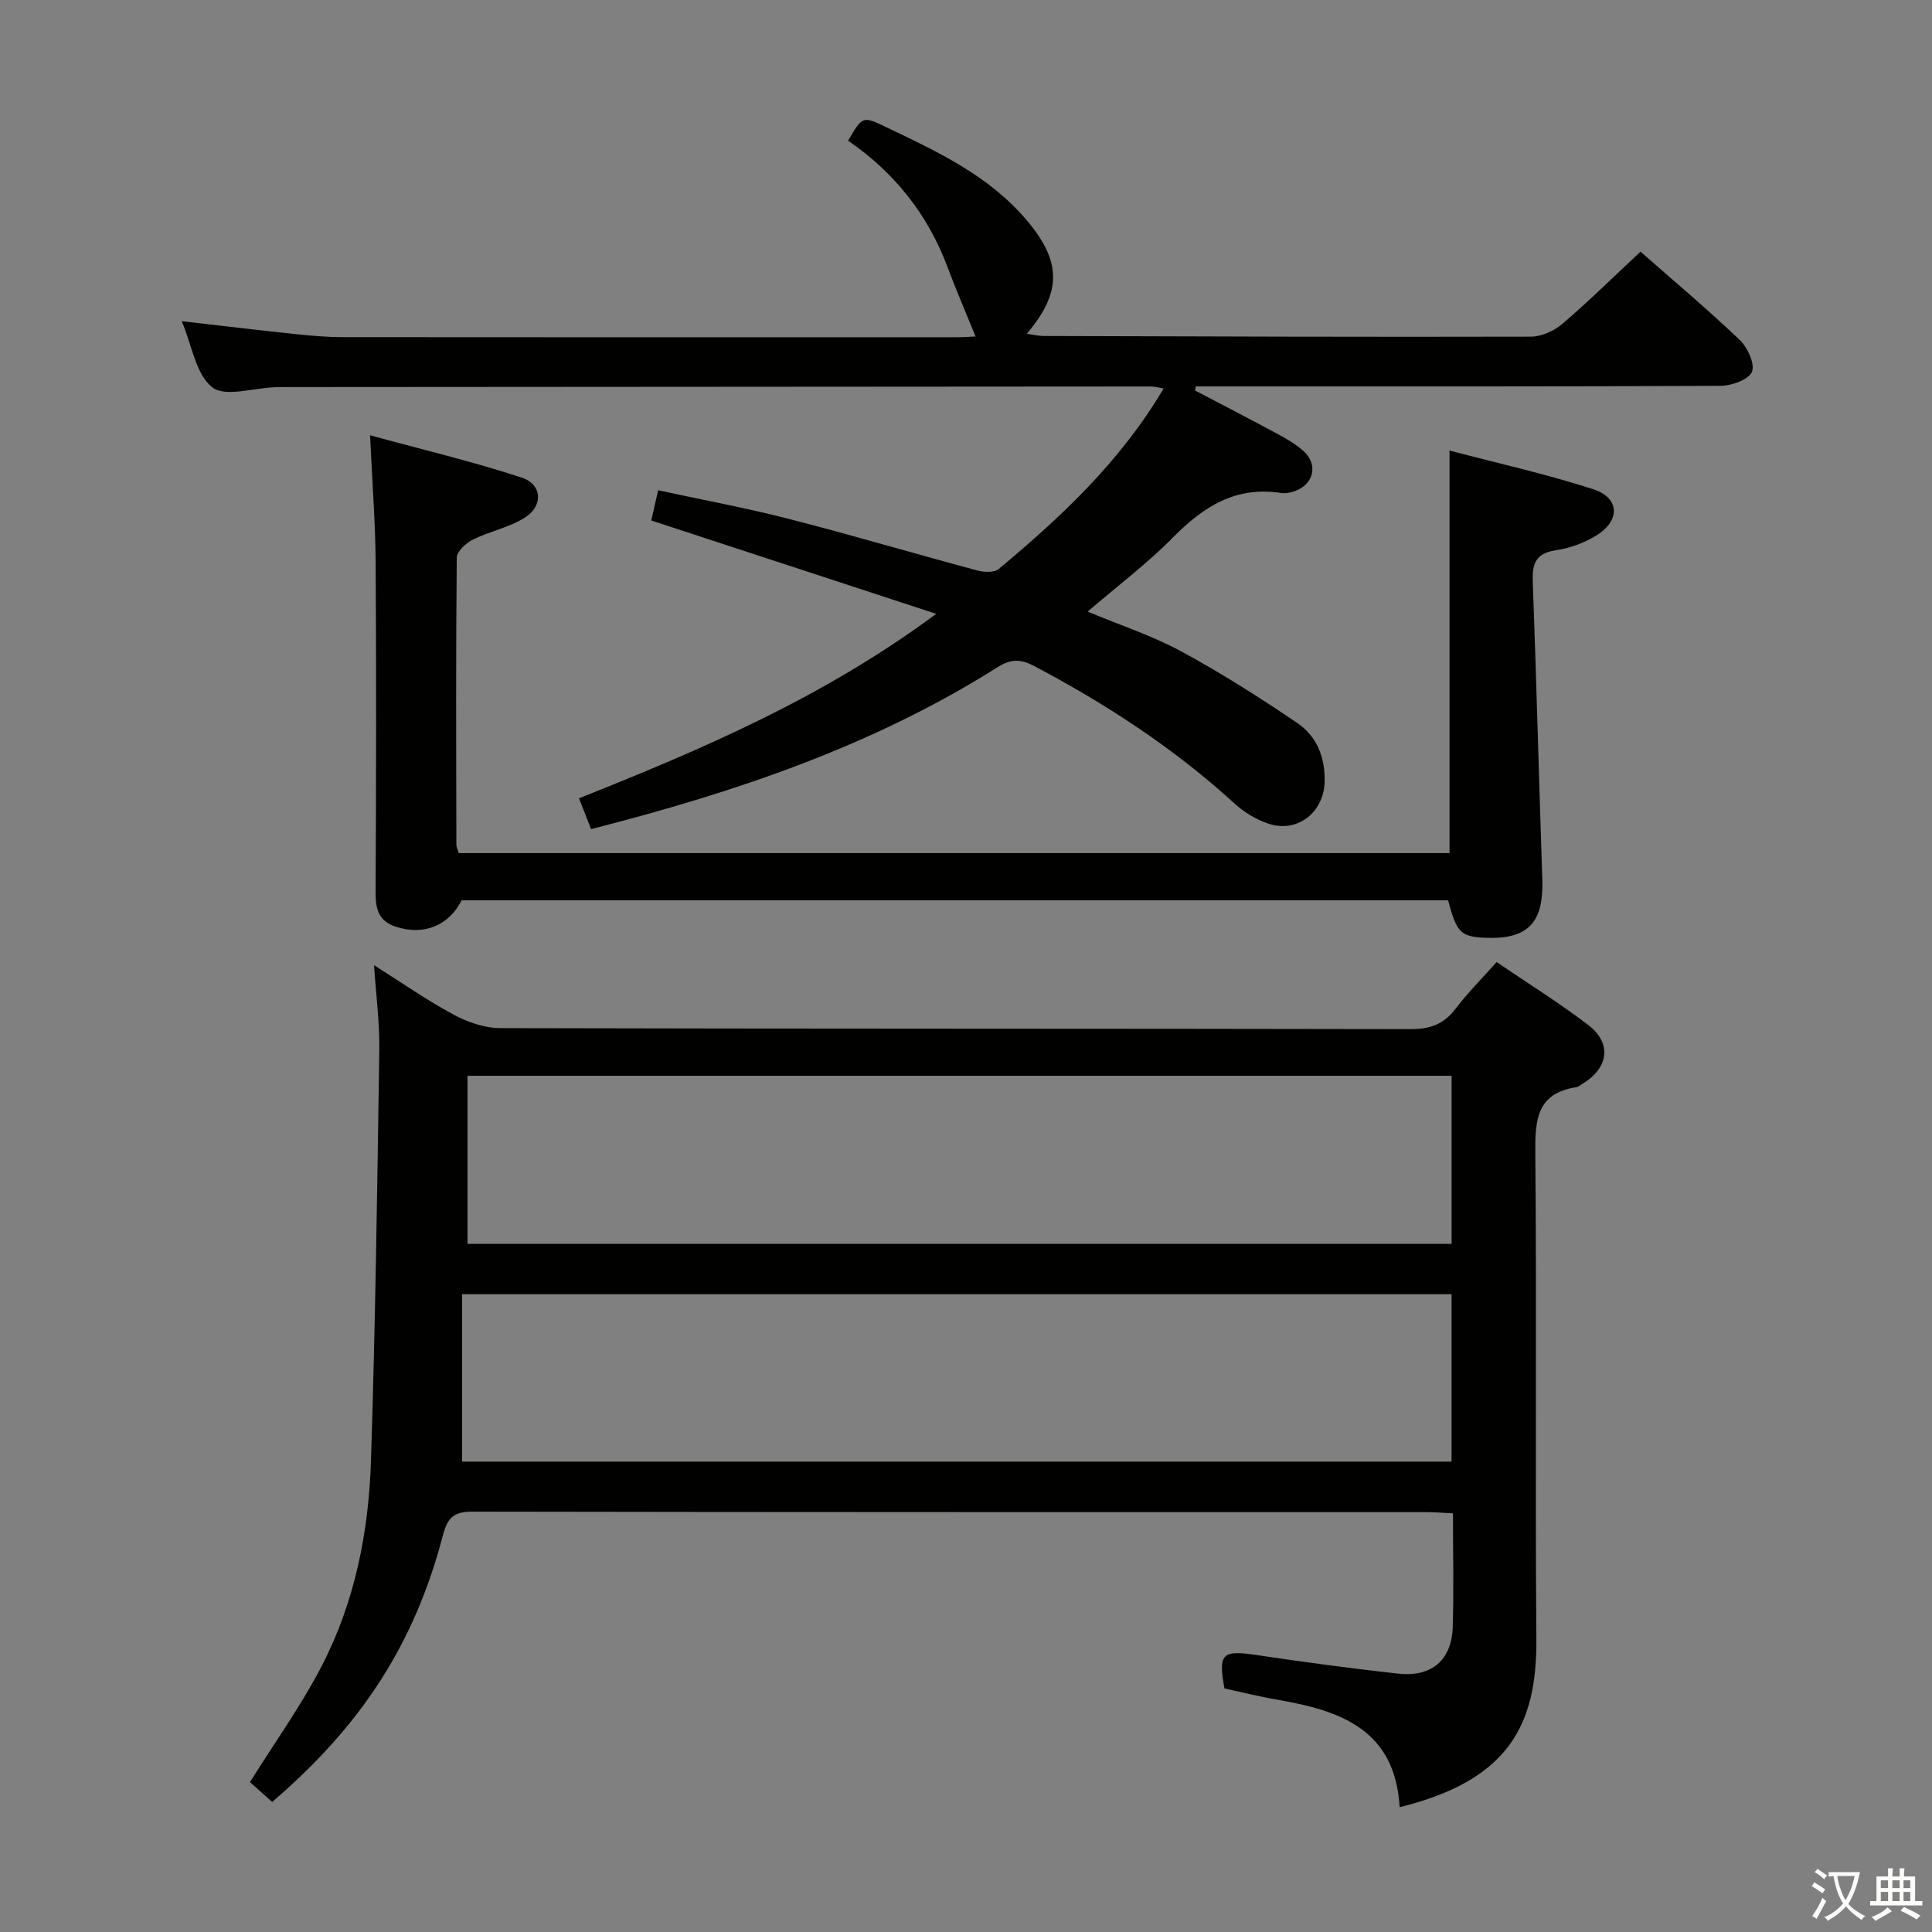 <svg enable-background="new 0 0 400 400" viewBox="0 0 400 400" xmlns="http://www.w3.org/2000/svg"><rect x="0" y="0" width="400" height="400" fill="#808080" stroke="none"/><path d="m377.9 391.2c-.2.3-.4.5-.6.8-.7-.6-1.4-1-2.2-1.5.2-.3.4-.5.5-.8.6.4 1.4.8 2.3 1.5zm-1.8 6.1c-.2-.2-.5-.4-.9-.6.4-.6.8-1.2 1.2-1.9s.7-1.3.9-1.9c.3.3.5.5.8.7-.7 1.3-1.4 2.6-2 3.7zm2.2-9c-.3.3-.5.5-.6.8-.6-.6-1.3-1.1-2-1.5.3-.3.5-.5.6-.7.6.5 1.3.9 2 1.4zm.3.2v-.9h2 4.5c-.3 1.3-.6 2.5-1 3.6s-.9 2.1-1.4 3c.4.5 1 1 1.6 1.4s1.2.8 1.9 1.1c-.3.2-.5.4-.8.8-.4-.3-1-.7-1.6-1.2s-1.2-1.1-1.6-1.6c-.5.6-1.1 1.1-1.7 1.6s-1.4.9-2.1 1.4c-.1-.3-.3-.5-.7-.8.6-.2 1.2-.5 1.9-1s1.4-1.1 2-1.8c-.5-.8-.9-1.6-1.2-2.5s-.6-2-.8-3.2c-.4.1-.7.1-1 .1zm2.5 2.7c.3 1 .7 1.7 1 2.2.3-.5.6-1.1 1-2s.6-1.9.9-3h-3.2-.4c.1.9.3 1.8.7 2.8z" fill="#fbfcfa"/><path d="m396.5 388.5v1.5 3.6h1.5v.9c-.4 0-1 0-1.7 0h-7.9c-.5 0-.9 0-1.2 0v-.9h1.3v-3.5c0-.7 0-1.2 0-1.6h2.4c0-.8 0-1.4 0-1.7h1c0 .3-.1.8-.1 1.7h1.5c0-.8 0-1.4 0-1.7h1c0 .3-.1.9-.1 1.7zm-8.2 9.2c-.2-.3-.5-.5-.8-.8.8-.3 1.4-.6 1.9-.9s1-.7 1.4-1.1c.3.3.6.5.9.8-1.6 1-2.8 1.6-3.4 2zm2.6-6.8v-1.6h-1.5v1.6zm0 2.7v-1.9h-1.5v1.9zm2.4-2.7v-1.6h-1.5v1.6zm0 2.7v-1.9h-1.5v1.9zm.2 2 .7-.8c.4.2.9.5 1.6.8s1.3.7 1.8 1c-.3.3-.5.5-.8.8-.4-.3-1.5-1-3.3-1.8zm2-4.7v-1.6h-1.4v1.6zm0 2.7v-1.9h-1.4v1.9z" fill="#fbfcfa"/><g fill="#010100"><path d="m289.78 374.16c-.92-16.1-12.31-20.01-25.2-22.23-3.74-.64-7.43-1.57-11.07-2.36-1.33-7.19-.45-7.96 6.39-6.95 9.86 1.46 19.74 2.81 29.65 3.89 6.86.75 11.01-2.84 11.22-9.62.24-7.65.05-15.3.05-23.57-1.97-.09-3.72-.25-5.46-.25-65.81-.01-131.62.02-197.44-.1-3.88-.01-5.23 1.1-6.23 4.93-5.88 22.47-16.87 39.35-35.34 55.17-1.67-1.49-3.37-3-4.6-4.1 5.14-8.23 10.6-15.82 14.86-24.04 6.82-13.18 9.71-27.62 10.19-42.33.92-28.43 1.31-56.87 1.73-85.32.08-5.62-.68-11.25-1.09-17.45 5.63 3.55 10.87 7.22 16.47 10.24 2.9 1.56 6.42 2.78 9.66 2.79 62.81.16 125.63.08 188.44.21 4.05.01 6.9-.99 9.34-4.21 2.49-3.28 5.44-6.22 8.51-9.67 6.48 4.41 12.98 8.43 19.02 13.07 4.9 3.77 4.14 8.88-1.23 12.11-.43.26-.84.65-1.3.72-8.25 1.27-8.54 6.84-8.48 13.73.31 33.49-.05 66.98.22 100.47.13 17.58-5.46 29.24-28.31 34.87zm-192.99-151.43v34.8h203.75c0-11.7 0-23.09 0-34.8-67.83 0-135.39 0-203.75 0zm-1.12 79.88h204.86c0-11.64 0-22.89 0-34.66-68.18 0-136.07 0-204.86 0z"/><path d="m339.65 52.1c6.62 5.83 13.75 11.82 20.49 18.23 1.64 1.56 3.25 4.96 2.59 6.63-.63 1.61-4.19 2.91-6.46 2.92-34.5.17-68.99.12-103.48.12-1.74 0-3.47 0-5.21 0-.05.28-.11.57-.16.85 5.68 2.98 11.38 5.91 17.02 8.96 1.89 1.02 3.81 2.13 5.41 3.55 3.1 2.74 2.2 6.87-1.7 8.29-.91.33-1.99.56-2.92.42-9.32-1.46-16.05 2.78-22.32 9.15-5.34 5.42-11.48 10.04-17.73 15.41 6.74 2.81 13.36 4.97 19.38 8.23 8.28 4.48 16.27 9.56 24.07 14.86 4.01 2.73 5.76 7.13 5.62 12.18-.17 6.22-5.54 10.57-11.48 8.68-2.6-.83-5.18-2.39-7.2-4.24-12.5-11.42-26.51-20.56-41.44-28.44-2.87-1.52-4.87-1.48-7.62.25-25.85 16.33-54.41 25.92-84.14 33.51-.83-2.12-1.6-4.09-2.49-6.38 25.41-10.14 50.44-20.75 73.95-38.19-20.28-6.65-39.39-12.91-58.99-19.33.4-1.78.83-3.65 1.42-6.26 9.18 1.99 18.26 3.67 27.18 5.96 13 3.34 25.88 7.16 38.85 10.64 1.4.38 3.55.49 4.49-.3 12.92-10.78 25.17-22.21 34.13-37.36-1.1-.19-1.83-.42-2.56-.42-59.82.03-119.63.08-179.45.12-.67 0-1.33.01-2 .03-4.44.15-10.33 2.11-12.97.01-3.4-2.71-4.19-8.68-6.3-13.68 8.1.93 15.71 1.84 23.34 2.65 3.3.35 6.63.65 9.95.65 42.49.04 84.98.03 127.47.02 1.27 0 2.53-.11 3.59-.16-2.01-4.95-4.02-9.59-5.79-14.33-4.09-10.94-11.03-19.64-20.6-26.2 2.99-5.12 3-5.13 7.81-2.84 10.68 5.1 21.44 10.09 29.28 19.44 7.14 8.51 7.16 14.78-.08 23.37 1.29.18 2.36.46 3.42.46 33.65.1 67.31.23 100.96.14 2.18-.01 4.77-1.18 6.47-2.63 5.43-4.64 10.53-9.67 16.2-14.97z"/><path d="m300.11 93.28c10.08 2.66 20.07 4.87 29.76 8.01 5.5 1.79 5.65 6.48.63 9.58-2.48 1.53-5.46 2.62-8.34 3.05-4.1.6-4.96 2.65-4.82 6.41.76 20.6 1.29 41.22 1.98 61.82.29 8.9-2.99 12.35-11.7 12.01-5.17-.2-6.04-1.04-7.81-7.76-68.03 0-136.13 0-204.24 0-2.68 5.3-7.89 7.36-13.67 5.45-3.45-1.14-4.16-3.59-4.14-6.98.12-22.82.16-45.65.01-68.47-.05-8.28-.71-16.56-1.15-26.28 10.99 3.01 21.36 5.46 31.43 8.78 4.17 1.37 4.46 5.76.73 8.19-3.24 2.11-7.34 2.87-10.86 4.62-1.44.71-3.34 2.46-3.35 3.76-.2 19.82-.12 39.65-.08 59.48 0 .47.27.94.49 1.68h205.13c0-27.44 0-54.93 0-83.35z"/></g></svg>